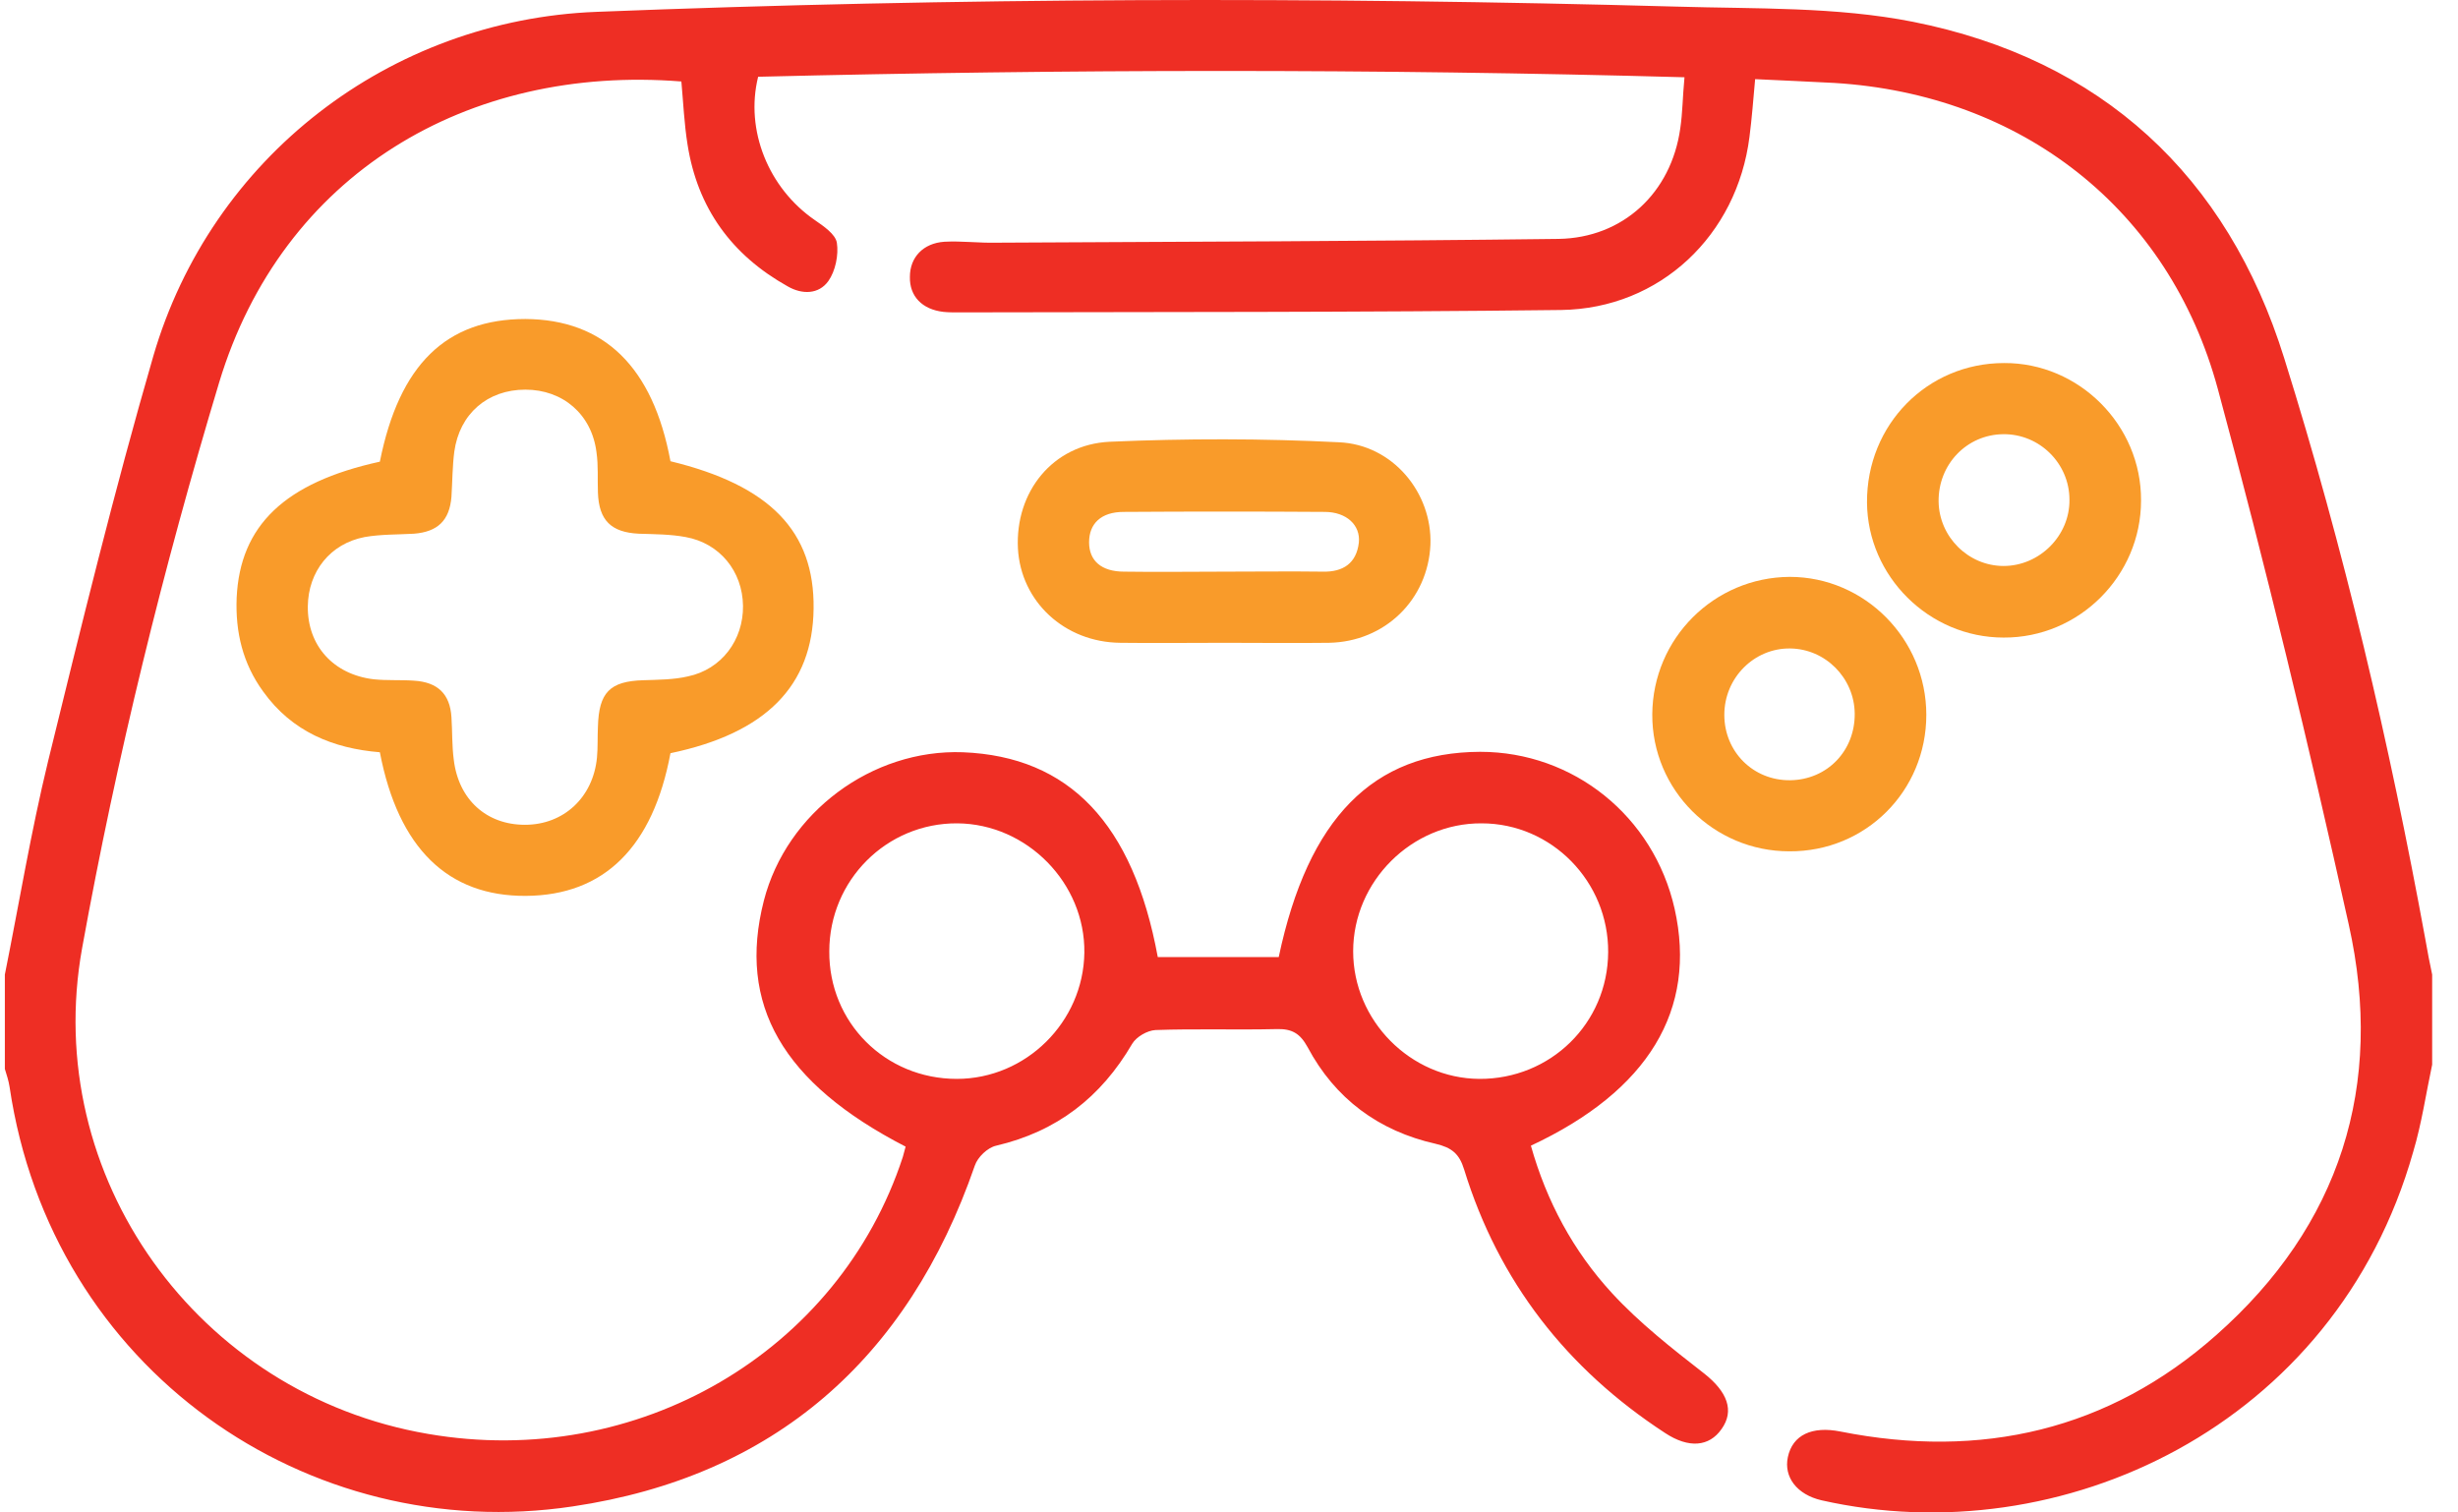<svg width="39" height="24" viewBox="0 0 39 24" fill="none" xmlns="http://www.w3.org/2000/svg">
<path d="M0.077 15.465C0.303 14.336 0.491 13.201 0.761 12.087C1.288 9.936 1.814 7.785 2.431 5.656C3.349 2.497 6.185 0.315 9.464 0.188C15.181 -0.038 20.89 -0.053 26.607 0.105C27.856 0.142 29.134 0.105 30.353 0.346C33.339 0.94 35.34 2.783 36.243 5.686C37.191 8.71 37.913 11.794 38.484 14.916C38.514 15.096 38.552 15.284 38.59 15.465C38.59 15.939 38.59 16.42 38.59 16.894C38.492 17.353 38.424 17.827 38.289 18.278C37.055 22.641 32.692 24.664 28.901 23.807C28.51 23.716 28.3 23.438 28.367 23.122C28.442 22.769 28.751 22.626 29.202 22.716C31.436 23.16 33.46 22.694 35.16 21.189C37.13 19.451 37.837 17.225 37.266 14.668C36.634 11.824 35.95 8.988 35.19 6.175C34.415 3.309 32.068 1.496 29.104 1.316C28.698 1.293 28.285 1.278 27.848 1.256C27.818 1.587 27.796 1.88 27.758 2.173C27.562 3.73 26.344 4.896 24.772 4.919C21.59 4.957 18.393 4.949 15.196 4.957C15.121 4.957 15.046 4.957 14.97 4.949C14.632 4.911 14.429 4.701 14.437 4.392C14.437 4.084 14.647 3.858 14.986 3.836C15.256 3.821 15.535 3.858 15.813 3.851C18.784 3.836 21.755 3.828 24.727 3.791C25.75 3.776 26.517 3.061 26.66 2.038C26.697 1.79 26.697 1.542 26.727 1.226C21.808 1.09 16.919 1.098 12.029 1.218C11.819 2.068 12.195 2.986 12.925 3.49C13.067 3.588 13.255 3.715 13.278 3.851C13.308 4.046 13.255 4.302 13.143 4.46C12.992 4.671 12.729 4.678 12.496 4.543C11.608 4.046 11.067 3.302 10.909 2.294C10.856 1.963 10.841 1.624 10.811 1.293C7.418 1.023 4.477 2.76 3.477 6.07C2.589 9.018 1.852 12.012 1.303 15.044C0.649 18.662 3.131 22.129 6.794 22.754C10.111 23.325 13.308 21.46 14.324 18.361C14.339 18.301 14.354 18.248 14.369 18.195C12.413 17.187 11.698 15.939 12.12 14.291C12.481 12.892 13.835 11.884 15.279 11.937C16.964 12.005 17.979 13.065 18.37 15.187C19.01 15.187 19.649 15.187 20.289 15.187C20.755 12.982 21.785 11.937 23.485 11.93C24.967 11.93 26.238 12.953 26.57 14.419C26.93 16.021 26.156 17.308 24.29 18.18C24.538 19.06 24.96 19.85 25.577 20.52C26.013 20.994 26.532 21.4 27.043 21.798C27.404 22.084 27.525 22.385 27.314 22.678C27.119 22.957 26.795 22.987 26.419 22.739C24.862 21.723 23.779 20.339 23.23 18.556C23.154 18.308 23.034 18.21 22.778 18.15C21.876 17.947 21.184 17.436 20.747 16.616C20.627 16.398 20.499 16.322 20.251 16.33C19.612 16.345 18.972 16.322 18.333 16.345C18.205 16.352 18.032 16.45 17.964 16.563C17.468 17.413 16.768 17.955 15.806 18.18C15.67 18.21 15.512 18.361 15.467 18.496C14.406 21.565 12.278 23.431 9.088 23.904C4.883 24.536 0.814 21.731 0.152 17.247C0.137 17.15 0.107 17.059 0.077 16.962C0.077 16.465 0.077 15.961 0.077 15.465ZM25.516 15.111C25.524 13.991 24.621 13.065 23.508 13.065C22.402 13.058 21.47 13.983 21.47 15.096C21.47 16.195 22.38 17.112 23.47 17.12C24.599 17.127 25.509 16.24 25.516 15.111ZM15.181 17.12C16.279 17.12 17.189 16.217 17.205 15.119C17.22 14.013 16.294 13.073 15.189 13.065C14.068 13.058 13.158 13.968 13.158 15.096C13.15 16.224 14.045 17.12 15.181 17.12Z" fill="#EE2E24"/>
<path d="M6.027 7.326C6.335 5.784 7.08 5.062 8.336 5.062C9.585 5.069 10.36 5.822 10.638 7.319C12.217 7.702 12.925 8.432 12.909 9.658C12.895 10.884 12.15 11.636 10.638 11.952C10.36 13.441 9.585 14.209 8.344 14.216C7.11 14.224 6.32 13.464 6.027 11.937C5.29 11.877 4.635 11.614 4.176 10.974C3.853 10.53 3.733 10.034 3.755 9.485C3.808 8.341 4.515 7.657 6.027 7.326ZM4.884 9.62C4.876 10.245 5.29 10.703 5.929 10.779C6.14 10.801 6.358 10.786 6.568 10.801C6.945 10.824 7.14 11.012 7.163 11.38C7.178 11.606 7.17 11.832 7.2 12.057C7.276 12.689 7.719 13.088 8.329 13.088C8.945 13.088 9.412 12.652 9.472 12.02C9.487 11.862 9.479 11.696 9.487 11.531C9.502 10.989 9.675 10.809 10.209 10.794C10.442 10.786 10.691 10.786 10.916 10.733C11.45 10.621 11.796 10.154 11.789 9.613C11.781 9.064 11.42 8.62 10.879 8.522C10.638 8.477 10.382 8.477 10.134 8.469C9.698 8.447 9.502 8.259 9.487 7.815C9.479 7.604 9.495 7.386 9.464 7.176C9.389 6.574 8.93 6.183 8.336 6.183C7.734 6.183 7.291 6.566 7.208 7.168C7.178 7.401 7.178 7.642 7.163 7.883C7.133 8.259 6.945 8.439 6.568 8.469C6.305 8.484 6.042 8.477 5.786 8.522C5.237 8.627 4.891 9.071 4.884 9.62Z" fill="#F99B2A"/>
<path d="M19.431 10.2C18.882 10.2 18.325 10.207 17.776 10.2C16.889 10.192 16.197 9.545 16.151 8.703C16.106 7.807 16.701 7.055 17.603 7.01C18.814 6.957 20.033 6.957 21.244 7.018C22.101 7.055 22.726 7.823 22.696 8.642C22.658 9.515 21.974 10.184 21.086 10.2C20.537 10.207 19.988 10.2 19.431 10.2ZM19.416 9.071C19.943 9.071 20.469 9.064 20.988 9.071C21.312 9.079 21.522 8.936 21.56 8.612C21.59 8.334 21.364 8.123 21.018 8.123C19.958 8.116 18.897 8.116 17.829 8.123C17.468 8.123 17.28 8.311 17.28 8.605C17.28 8.898 17.475 9.071 17.836 9.071C18.37 9.079 18.89 9.071 19.416 9.071Z" fill="#F99B2A"/>
<path d="M31.797 5.761C32.986 5.754 33.979 6.747 33.971 7.943C33.971 9.139 32.986 10.124 31.79 10.117C30.609 10.117 29.631 9.146 29.623 7.973C29.616 6.739 30.579 5.761 31.797 5.761ZM31.782 6.89C31.203 6.897 30.752 7.371 30.759 7.958C30.767 8.522 31.233 8.981 31.79 8.981C32.361 8.981 32.843 8.499 32.835 7.928C32.835 7.356 32.361 6.882 31.782 6.89Z" fill="#F99B2A"/>
<path d="M30.564 11.343C30.564 12.554 29.601 13.517 28.39 13.509C27.186 13.509 26.209 12.531 26.216 11.335C26.224 10.132 27.194 9.161 28.397 9.154C29.586 9.154 30.564 10.139 30.564 11.343ZM29.428 11.32C29.42 10.756 28.962 10.297 28.405 10.29C27.833 10.282 27.359 10.756 27.359 11.343C27.359 11.929 27.818 12.388 28.405 12.381C28.992 12.373 29.435 11.914 29.428 11.32Z" fill="#F99B2A"/>
</svg>
